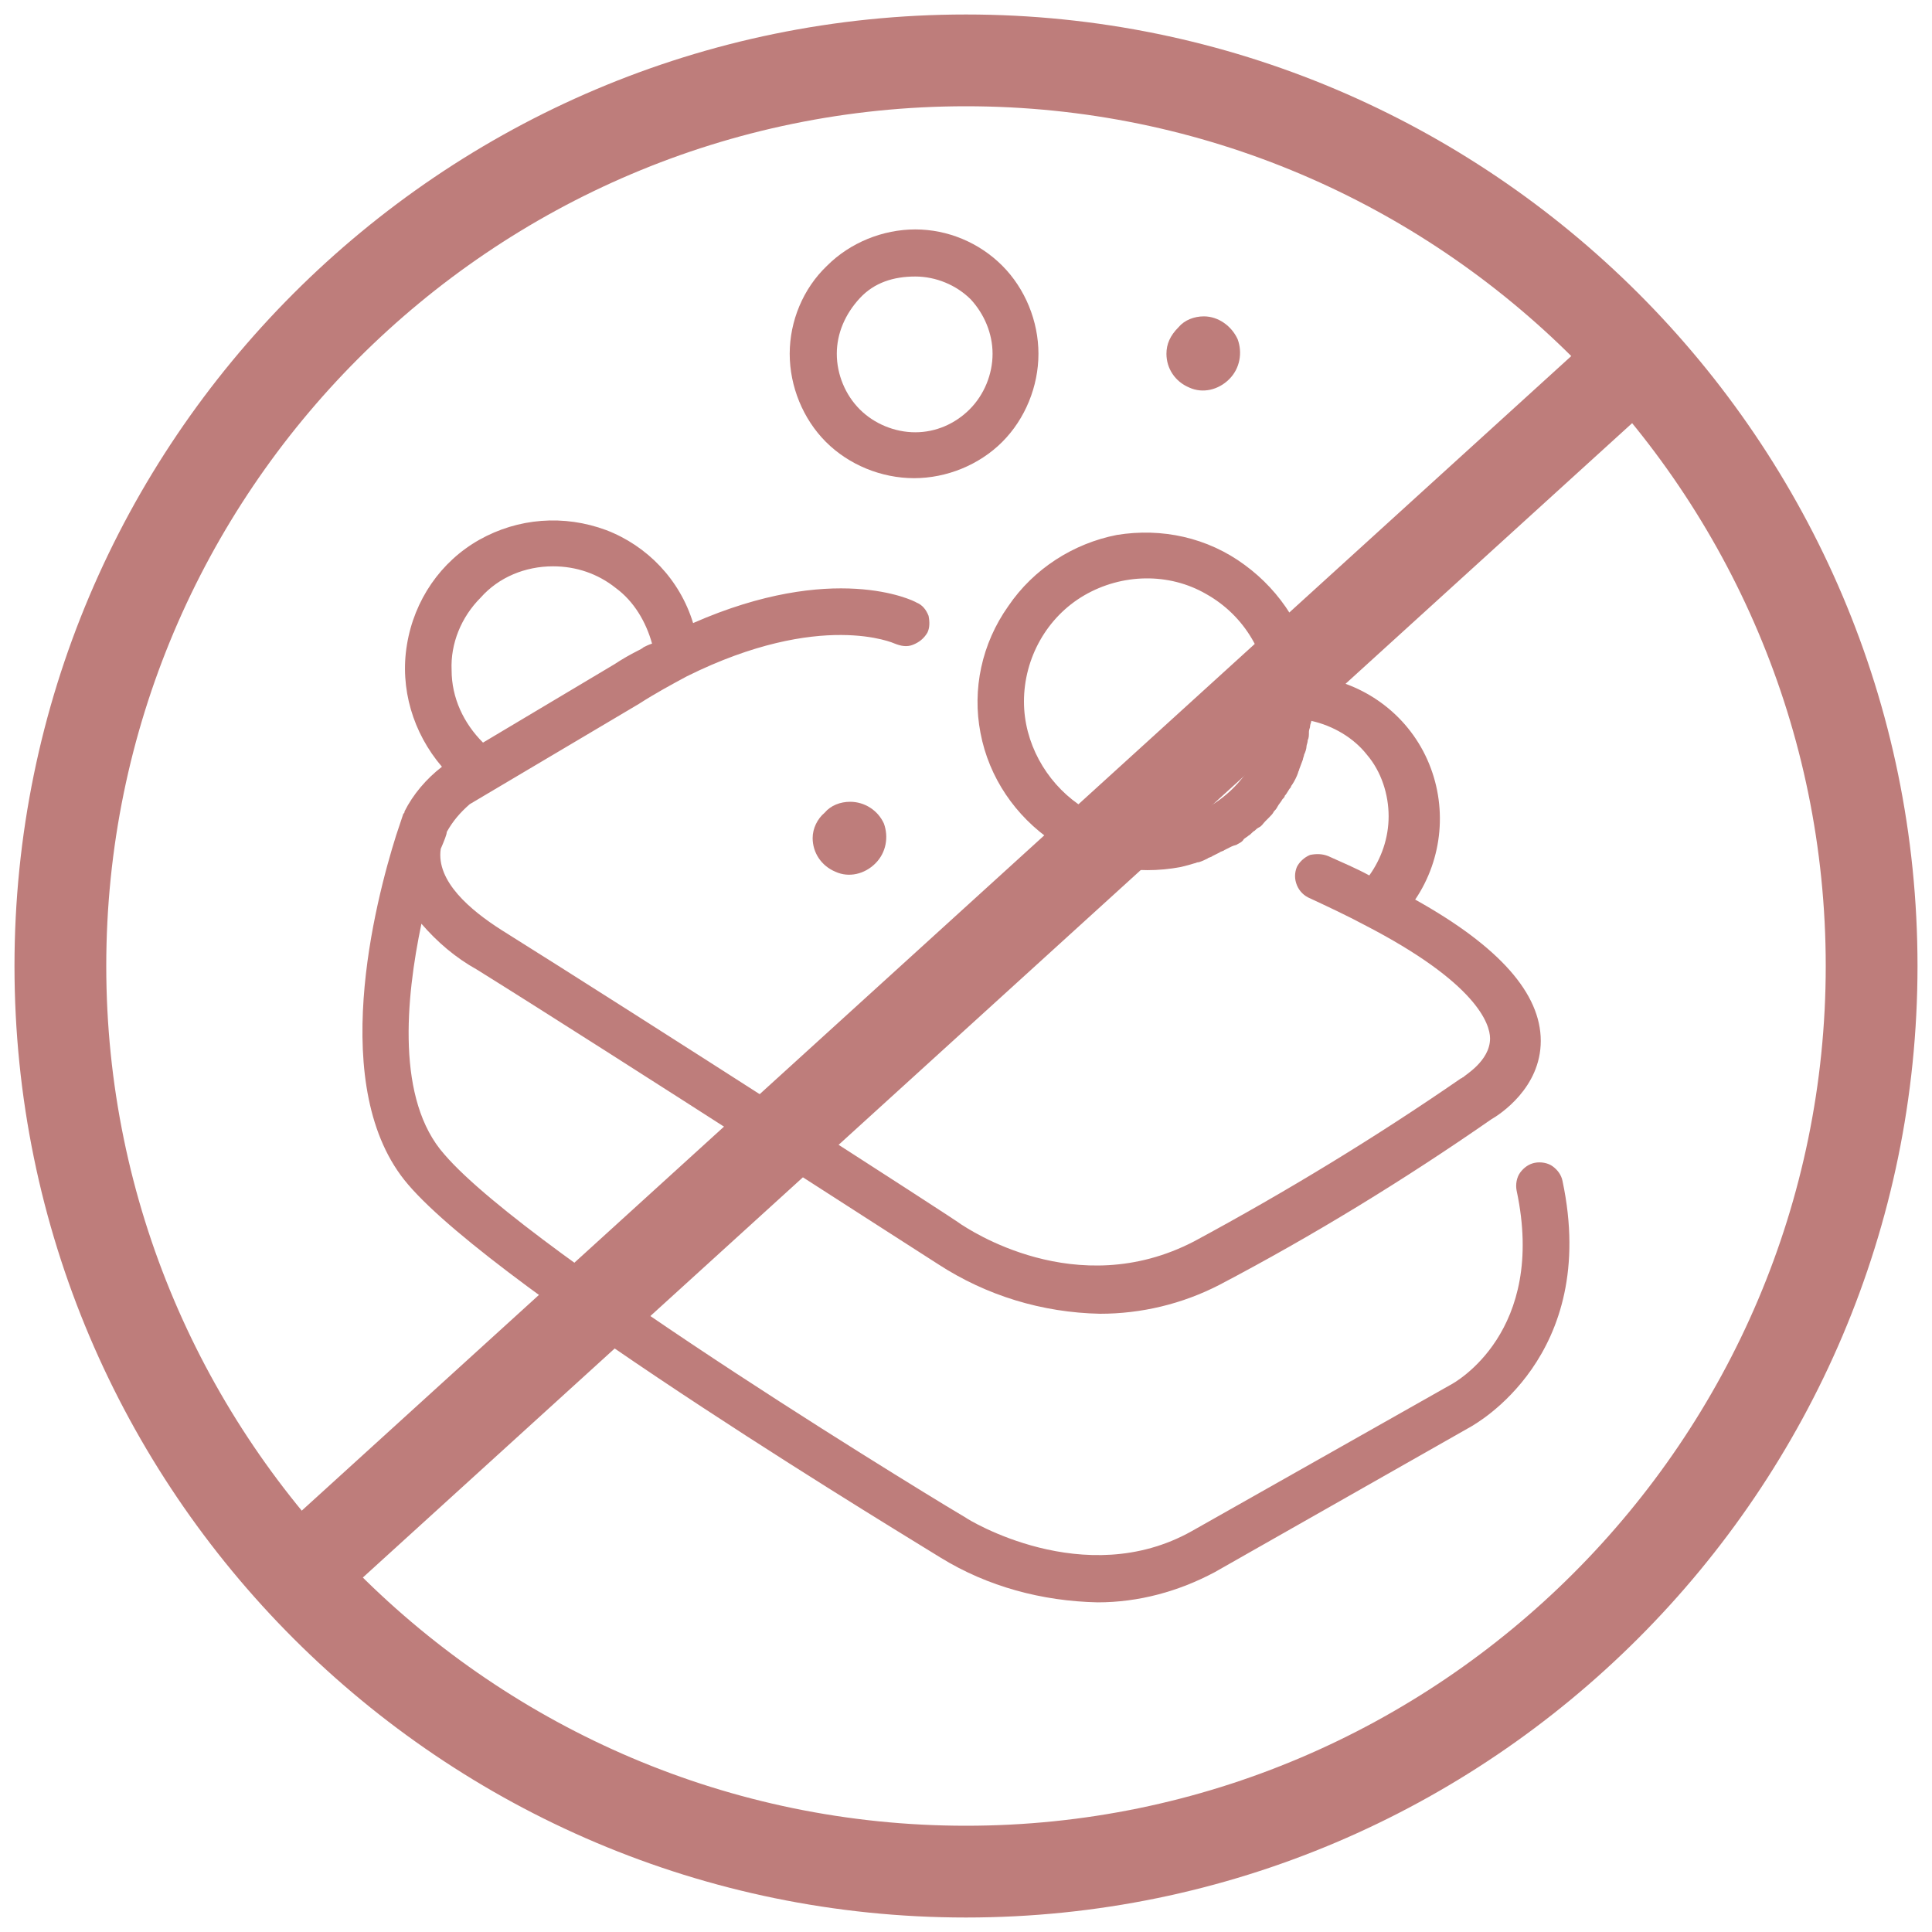 <?xml version="1.0" encoding="utf-8"?>
<!-- Generator: Adobe Illustrator 26.3.1, SVG Export Plug-In . SVG Version: 6.00 Build 0)  -->
<svg version="1.1" id="Camada_1" xmlns="http://www.w3.org/2000/svg" xmlns:xlink="http://www.w3.org/1999/xlink" x="0px" y="0px"
	 viewBox="0 0 16 16" style="enable-background:new 0 0 16 16;" xml:space="preserve">
<style type="text/css">
	.st0{fill:#BE7D7B;}
</style>
<g>
	<path class="st0" d="M12.19,11.81c0.01-0.01,1.06-0.57,0.75-2.03c-0.01-0.05-0.04-0.09-0.08-0.12c-0.04-0.03-0.1-0.04-0.15-0.03
		c-0.05,0.01-0.09,0.04-0.12,0.08c-0.03,0.04-0.04,0.1-0.03,0.15c0.25,1.17-0.51,1.59-0.55,1.61l-2.14,1.21
		c-0.89,0.5-1.86-0.1-1.87-0.11c-0.04-0.02-3.6-2.17-4.32-3.01C3.28,9.11,3.36,8.27,3.49,7.65C3.62,7.8,3.77,7.93,3.95,8.03
		c1.14,0.71,3.8,2.43,3.82,2.44v0c0.4,0.26,0.86,0.4,1.34,0.41c0.34,0,0.68-0.08,0.99-0.24c0.78-0.41,1.53-0.87,2.25-1.37
		c0.07-0.04,0.41-0.26,0.41-0.65c0-0.39-0.34-0.78-1.04-1.17c0.23-0.34,0.27-0.78,0.1-1.16c-0.17-0.38-0.53-0.64-0.94-0.69
		c-0.06-0.37-0.27-0.7-0.57-0.92C10,4.45,9.62,4.37,9.25,4.43C8.89,4.5,8.56,4.71,8.35,5.02C8.13,5.33,8.05,5.71,8.12,6.07
		c0.07,0.37,0.29,0.69,0.6,0.9c0.31,0.21,0.69,0.28,1.06,0.21c0.04-0.01,0.08-0.02,0.11-0.03c0.01,0,0.02-0.01,0.04-0.01
		C9.96,7.13,9.98,7.12,10,7.11c0.01-0.01,0.03-0.01,0.04-0.02c0.02-0.01,0.04-0.02,0.06-0.03c0.01-0.01,0.03-0.01,0.04-0.02
		c0.02-0.01,0.04-0.02,0.06-0.03C10.22,7,10.24,7,10.25,6.99c0.02-0.01,0.04-0.02,0.05-0.04c0.01-0.01,0.03-0.02,0.04-0.03
		c0.02-0.01,0.03-0.03,0.05-0.04c0.01-0.01,0.02-0.02,0.04-0.03c0.02-0.01,0.03-0.03,0.05-0.05c0.01-0.01,0.02-0.02,0.03-0.03
		c0.02-0.02,0.03-0.03,0.04-0.05c0.01-0.01,0.02-0.02,0.03-0.04c0.01-0.02,0.03-0.04,0.04-0.06c0.01-0.01,0.02-0.02,0.02-0.03
		c0.02-0.02,0.03-0.05,0.05-0.07c0-0.01,0.01-0.02,0.01-0.02c0.02-0.03,0.04-0.07,0.05-0.1c0-0.01,0.01-0.02,0.01-0.03
		c0.01-0.03,0.02-0.05,0.03-0.08c0-0.01,0.01-0.03,0.01-0.04c0.01-0.02,0.02-0.05,0.02-0.07c0-0.01,0.01-0.03,0.01-0.05
		c0.01-0.02,0.01-0.04,0.01-0.07c0-0.02,0.01-0.03,0.01-0.05c0-0.01,0.01-0.03,0.01-0.04l0,0c0.18,0.04,0.35,0.14,0.46,0.28
		c0.12,0.14,0.18,0.33,0.18,0.51c0,0.18-0.06,0.35-0.16,0.49c-0.11-0.06-0.23-0.11-0.34-0.16c-0.05-0.02-0.1-0.02-0.15-0.01
		c-0.05,0.02-0.09,0.06-0.11,0.1c-0.02,0.05-0.02,0.1,0,0.15c0.02,0.05,0.06,0.09,0.11,0.11c0.15,0.07,0.3,0.14,0.45,0.22
		c0.93,0.48,1.04,0.82,1.04,0.94c0,0.19-0.22,0.31-0.22,0.32c-0.01,0-0.01,0.01-0.02,0.01c-0.71,0.49-1.45,0.94-2.21,1.35
		c-0.98,0.51-1.88-0.11-1.93-0.14C7.96,10.13,5.3,8.42,4.15,7.7c-0.25-0.16-0.54-0.4-0.5-0.67C3.68,6.96,3.7,6.91,3.7,6.89
		C3.75,6.8,3.81,6.73,3.89,6.66l1.4-0.83c0.14-0.09,0.27-0.16,0.4-0.23C6.8,5.05,7.41,5.33,7.41,5.33c0.05,0.02,0.1,0.03,0.15,0.01
		c0.05-0.02,0.09-0.05,0.12-0.1C7.7,5.2,7.7,5.15,7.69,5.1c-0.02-0.05-0.05-0.09-0.1-0.11C7.56,4.97,6.9,4.65,5.74,5.16h0
		C5.63,4.8,5.36,4.52,5.02,4.39c-0.35-0.13-0.73-0.1-1.05,0.08c-0.32,0.18-0.54,0.5-0.6,0.87C3.31,5.7,3.42,6.07,3.66,6.35
		c-0.13,0.1-0.24,0.23-0.31,0.37c0,0.01,0,0.01-0.01,0.02v0l0,0C3.32,6.8,3.3,6.86,3.28,6.92C3.11,7.46,2.7,9.02,3.38,9.81
		c0.76,0.89,4.27,3,4.41,3.09h0c0.39,0.24,0.84,0.36,1.3,0.37c0.34,0,0.67-0.09,0.97-0.25L12.19,11.81z M8.48,5.81
		c0-0.36,0.19-0.7,0.5-0.88c0.31-0.18,0.7-0.19,1.01-0.01c0.32,0.18,0.51,0.51,0.52,0.87v0.02c0,0.06-0.01,0.12-0.02,0.18
		c-0.06,0.34-0.28,0.62-0.6,0.75c-0.31,0.13-0.67,0.1-0.96-0.08C8.66,6.47,8.48,6.15,8.48,5.81L8.48,5.81z M4.58,4.69
		c0.19,0,0.37,0.06,0.52,0.18c0.15,0.11,0.25,0.28,0.3,0.46C5.37,5.34,5.35,5.35,5.33,5.36C5.32,5.37,5.3,5.38,5.28,5.39
		C5.22,5.42,5.15,5.46,5.09,5.5L4,6.15C3.84,5.99,3.74,5.78,3.74,5.55C3.73,5.33,3.82,5.11,3.98,4.95C4.13,4.78,4.35,4.69,4.58,4.69
		L4.58,4.69z"/>
	<path class="st0" d="M6.54,2.93c0,0.27,0.11,0.54,0.3,0.73s0.46,0.3,0.73,0.3c0.27,0,0.54-0.11,0.73-0.3
		c0.19-0.19,0.3-0.46,0.3-0.73c0-0.27-0.11-0.54-0.3-0.73C8.11,2.01,7.85,1.9,7.58,1.9c-0.27,0-0.54,0.11-0.73,0.3
		C6.65,2.39,6.54,2.66,6.54,2.93z M8.22,2.93c0,0.17-0.07,0.34-0.19,0.46C7.91,3.51,7.75,3.58,7.58,3.58
		c-0.17,0-0.34-0.07-0.46-0.19S6.93,3.1,6.93,2.93C6.93,2.76,7,2.6,7.12,2.47S7.4,2.29,7.58,2.29c0.17,0,0.34,0.07,0.46,0.19
		C8.15,2.6,8.22,2.76,8.22,2.93L8.22,2.93z"/>
	<path class="st0" d="M9.66,2.93c0,0.12,0.07,0.23,0.19,0.28c0.11,0.05,0.24,0.02,0.33-0.07c0.09-0.09,0.11-0.22,0.07-0.33
		c-0.05-0.11-0.16-0.19-0.28-0.19c-0.08,0-0.16,0.03-0.21,0.09C9.69,2.78,9.66,2.85,9.66,2.93L9.66,2.93z"/>
	<path class="st0" d="M6.73,6.94c0,0.12,0.07,0.23,0.19,0.28c0.11,0.05,0.24,0.02,0.33-0.07c0.09-0.09,0.11-0.22,0.07-0.33
		C7.27,6.71,7.16,6.64,7.04,6.64c-0.08,0-0.16,0.03-0.21,0.09C6.77,6.78,6.73,6.86,6.73,6.94L6.73,6.94z"/>
</g>
<path class="st0" d="M8,15.88c-4.34,0-7.88-3.53-7.88-7.88c0-4.34,3.53-7.88,7.88-7.88c4.34,0,7.88,3.53,7.88,7.88
	C15.88,12.34,12.34,15.88,8,15.88z M8,0.88c-3.93,0-7.12,3.2-7.12,7.12s3.2,7.12,7.12,7.12s7.12-3.2,7.12-7.12S11.93,0.88,8,0.88z"
	/>
<rect x="0.57" y="7.63" transform="matrix(0.74 -0.673 0.673 0.74 -3.301 7.469)" class="st0" width="14.87" height="0.75"/>
</svg>
